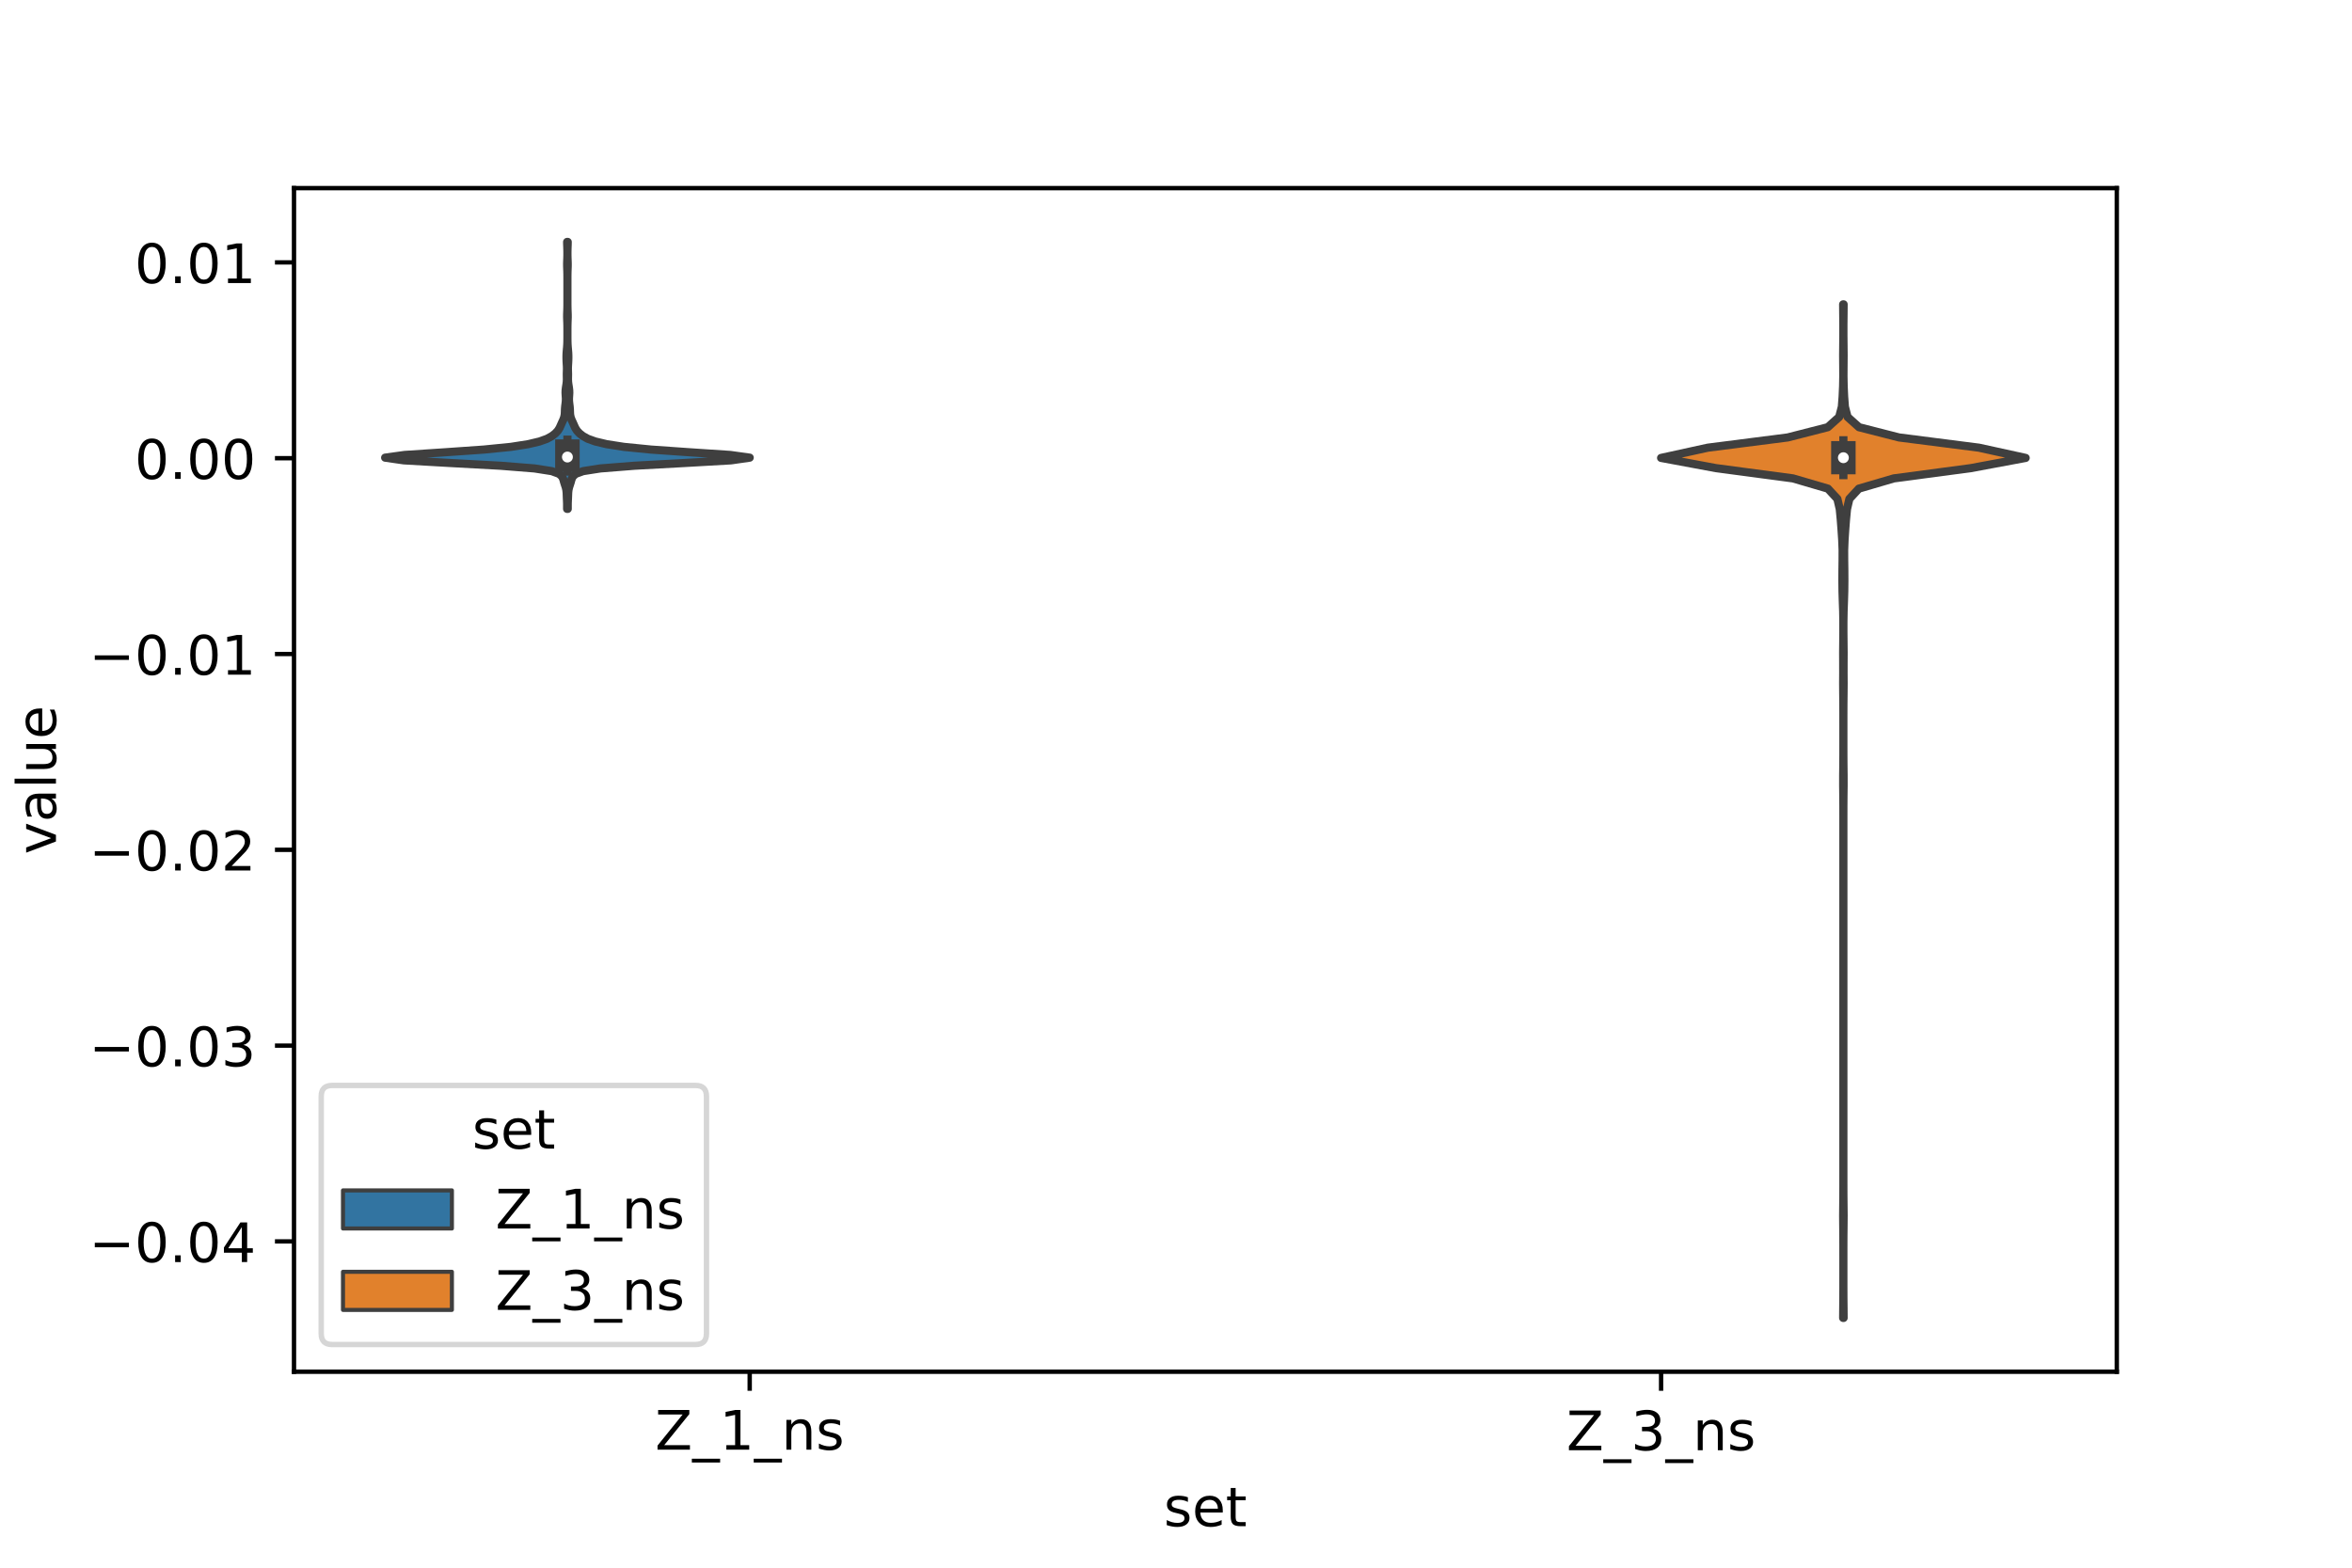 <?xml version="1.0" encoding="utf-8" standalone="no"?>
<!DOCTYPE svg PUBLIC "-//W3C//DTD SVG 1.1//EN"
  "http://www.w3.org/Graphics/SVG/1.1/DTD/svg11.dtd">
<!-- Created with matplotlib (https://matplotlib.org/) -->
<svg height="288pt" version="1.1" viewBox="0 0 432 288" width="432pt" xmlns="http://www.w3.org/2000/svg" xmlns:xlink="http://www.w3.org/1999/xlink">
 <defs>
  <style type="text/css">*{stroke-linecap:butt;stroke-linejoin:round;}</style>
 </defs>
 <g id="figure_1">
  <g id="patch_1">
   <path d="M 0 288 
L 432 288 
L 432 0 
L 0 0 
z
" style="fill:#ffffff;"/>
  </g>
  <g id="axes_1">
   <g id="patch_2">
    <path d="M 54 252 
L 388.8 252 
L 388.8 34.56 
L 54 34.56 
z
" style="fill:#ffffff;"/>
   </g>
   <g id="PolyCollection_1">
    <defs>
     <path d="M 104.278 -194.512 
L 104.162 -194.512 
L 104.163 -195.007 
L 104.161 -195.503 
L 104.143 -195.998 
L 104.118 -196.493 
L 104.099 -196.989 
L 104.08 -197.484 
L 104.029 -197.98 
L 103.916 -198.475 
L 103.753 -198.97 
L 103.596 -199.466 
L 103.462 -199.961 
L 103.239 -200.457 
L 102.696 -200.952 
L 101.347 -201.447 
L 98.177 -201.943 
L 91.949 -202.438 
L 82.853 -202.934 
L 74.17 -203.429 
L 70.74 -203.924 
L 74.311 -204.42 
L 81.774 -204.915 
L 88.879 -205.411 
L 93.846 -205.906 
L 97.02 -206.401 
L 99.105 -206.897 
L 100.478 -207.392 
L 101.375 -207.888 
L 102.004 -208.383 
L 102.466 -208.878 
L 102.779 -209.374 
L 103.001 -209.869 
L 103.221 -210.365 
L 103.451 -210.86 
L 103.633 -211.355 
L 103.727 -211.851 
L 103.754 -212.346 
L 103.77 -212.842 
L 103.811 -213.337 
L 103.875 -213.832 
L 103.928 -214.328 
L 103.937 -214.823 
L 103.905 -215.319 
L 103.876 -215.814 
L 103.889 -216.309 
L 103.948 -216.805 
L 104.028 -217.3 
L 104.095 -217.796 
L 104.12 -218.291 
L 104.112 -218.786 
L 104.105 -219.282 
L 104.119 -219.777 
L 104.133 -220.273 
L 104.119 -220.768 
L 104.087 -221.263 
L 104.062 -221.759 
L 104.05 -222.254 
L 104.053 -222.75 
L 104.076 -223.245 
L 104.118 -223.74 
L 104.162 -224.236 
L 104.195 -224.731 
L 104.212 -225.227 
L 104.218 -225.722 
L 104.22 -226.217 
L 104.22 -226.713 
L 104.22 -227.208 
L 104.219 -227.704 
L 104.215 -228.199 
L 104.203 -228.694 
L 104.184 -229.19 
L 104.167 -229.685 
L 104.168 -230.181 
L 104.185 -230.676 
L 104.204 -231.171 
L 104.215 -231.667 
L 104.219 -232.162 
L 104.22 -232.658 
L 104.22 -233.153 
L 104.22 -233.648 
L 104.22 -234.144 
L 104.22 -234.639 
L 104.22 -235.135 
L 104.22 -235.63 
L 104.22 -236.125 
L 104.22 -236.621 
L 104.219 -237.116 
L 104.216 -237.612 
L 104.205 -238.107 
L 104.187 -238.602 
L 104.169 -239.098 
L 104.167 -239.593 
L 104.182 -240.089 
L 104.202 -240.584 
L 104.214 -241.079 
L 104.216 -241.575 
L 104.21 -242.07 
L 104.195 -242.566 
L 104.175 -243.061 
L 104.165 -243.556 
L 104.275 -243.556 
L 104.275 -243.556 
L 104.265 -243.061 
L 104.245 -242.566 
L 104.23 -242.07 
L 104.224 -241.575 
L 104.226 -241.079 
L 104.238 -240.584 
L 104.258 -240.089 
L 104.273 -239.593 
L 104.271 -239.098 
L 104.253 -238.602 
L 104.235 -238.107 
L 104.224 -237.612 
L 104.221 -237.116 
L 104.22 -236.621 
L 104.22 -236.125 
L 104.22 -235.63 
L 104.22 -235.135 
L 104.22 -234.639 
L 104.22 -234.144 
L 104.22 -233.648 
L 104.22 -233.153 
L 104.22 -232.658 
L 104.221 -232.162 
L 104.225 -231.667 
L 104.236 -231.171 
L 104.255 -230.676 
L 104.272 -230.181 
L 104.273 -229.685 
L 104.256 -229.19 
L 104.237 -228.694 
L 104.225 -228.199 
L 104.221 -227.704 
L 104.22 -227.208 
L 104.22 -226.713 
L 104.22 -226.217 
L 104.222 -225.722 
L 104.228 -225.227 
L 104.245 -224.731 
L 104.278 -224.236 
L 104.322 -223.74 
L 104.364 -223.245 
L 104.387 -222.75 
L 104.39 -222.254 
L 104.378 -221.759 
L 104.353 -221.263 
L 104.321 -220.768 
L 104.307 -220.273 
L 104.321 -219.777 
L 104.335 -219.282 
L 104.328 -218.786 
L 104.32 -218.291 
L 104.345 -217.796 
L 104.412 -217.3 
L 104.492 -216.805 
L 104.551 -216.309 
L 104.564 -215.814 
L 104.535 -215.319 
L 104.503 -214.823 
L 104.512 -214.328 
L 104.565 -213.832 
L 104.629 -213.337 
L 104.67 -212.842 
L 104.686 -212.346 
L 104.713 -211.851 
L 104.807 -211.355 
L 104.989 -210.86 
L 105.219 -210.365 
L 105.439 -209.869 
L 105.661 -209.374 
L 105.974 -208.878 
L 106.436 -208.383 
L 107.065 -207.888 
L 107.962 -207.392 
L 109.335 -206.897 
L 111.42 -206.401 
L 114.594 -205.906 
L 119.561 -205.411 
L 126.666 -204.915 
L 134.129 -204.42 
L 137.7 -203.924 
L 134.27 -203.429 
L 125.587 -202.934 
L 116.491 -202.438 
L 110.263 -201.943 
L 107.093 -201.447 
L 105.744 -200.952 
L 105.201 -200.457 
L 104.978 -199.961 
L 104.844 -199.466 
L 104.687 -198.97 
L 104.524 -198.475 
L 104.411 -197.98 
L 104.36 -197.484 
L 104.341 -196.989 
L 104.322 -196.493 
L 104.297 -195.998 
L 104.279 -195.503 
L 104.277 -195.007 
L 104.278 -194.512 
z
" id="mb6641d8781" style="stroke:#3f3f3f;stroke-width:1.5;"/>
    </defs>
    <g clip-path="url(#pe8fcacb068)">
     <use style="fill:#3274a1;stroke:#3f3f3f;stroke-width:1.5;" x="0" xlink:href="#mb6641d8781" y="288"/>
    </g>
   </g>
   <g id="PolyCollection_2">
    <defs>
     <path d="M 338.623 -45.884 
L 338.537 -45.884 
L 338.553 -47.764 
L 338.573 -49.645 
L 338.579 -51.526 
L 338.58 -53.407 
L 338.58 -55.288 
L 338.58 -57.169 
L 338.579 -59.05 
L 338.573 -60.93 
L 338.552 -62.811 
L 338.537 -64.692 
L 338.555 -66.573 
L 338.574 -68.454 
L 338.579 -70.335 
L 338.58 -72.216 
L 338.58 -74.096 
L 338.58 -75.977 
L 338.58 -77.858 
L 338.58 -79.739 
L 338.58 -81.62 
L 338.58 -83.501 
L 338.58 -85.382 
L 338.58 -87.262 
L 338.58 -89.143 
L 338.58 -91.024 
L 338.58 -92.905 
L 338.58 -94.786 
L 338.58 -96.667 
L 338.58 -98.548 
L 338.58 -100.428 
L 338.58 -102.309 
L 338.58 -104.19 
L 338.58 -106.071 
L 338.58 -107.952 
L 338.58 -109.833 
L 338.58 -111.714 
L 338.58 -113.594 
L 338.58 -115.475 
L 338.58 -117.356 
L 338.58 -119.237 
L 338.58 -121.118 
L 338.58 -122.999 
L 338.58 -124.88 
L 338.58 -126.76 
L 338.58 -128.641 
L 338.58 -130.522 
L 338.58 -132.403 
L 338.58 -134.284 
L 338.58 -136.165 
L 338.58 -138.046 
L 338.577 -139.926 
L 338.564 -141.807 
L 338.541 -143.688 
L 338.543 -145.569 
L 338.566 -147.45 
L 338.578 -149.331 
L 338.58 -151.212 
L 338.58 -153.092 
L 338.58 -154.973 
L 338.579 -156.854 
L 338.572 -158.735 
L 338.55 -160.616 
L 338.537 -162.497 
L 338.548 -164.378 
L 338.545 -166.258 
L 338.537 -168.139 
L 338.556 -170.02 
L 338.574 -171.901 
L 338.573 -173.782 
L 338.542 -175.663 
L 338.475 -177.544 
L 338.418 -179.424 
L 338.399 -181.305 
L 338.407 -183.186 
L 338.432 -185.067 
L 338.438 -186.948 
L 338.365 -188.829 
L 338.24 -190.71 
L 338.096 -192.59 
L 337.915 -194.471 
L 337.478 -196.352 
L 335.738 -198.233 
L 329.316 -200.114 
L 315.2 -201.995 
L 305.1 -203.876 
L 313.679 -205.756 
L 328.361 -207.637 
L 335.711 -209.518 
L 337.81 -211.399 
L 338.301 -213.28 
L 338.442 -215.161 
L 338.528 -217.042 
L 338.564 -218.922 
L 338.552 -220.803 
L 338.537 -222.684 
L 338.554 -224.565 
L 338.573 -226.446 
L 338.573 -228.327 
L 338.553 -230.208 
L 338.537 -232.088 
L 338.623 -232.088 
L 338.623 -232.088 
L 338.607 -230.208 
L 338.587 -228.327 
L 338.587 -226.446 
L 338.606 -224.565 
L 338.623 -222.684 
L 338.608 -220.803 
L 338.596 -218.922 
L 338.632 -217.042 
L 338.718 -215.161 
L 338.859 -213.28 
L 339.35 -211.399 
L 341.449 -209.518 
L 348.799 -207.637 
L 363.481 -205.756 
L 372.06 -203.876 
L 361.96 -201.995 
L 347.844 -200.114 
L 341.422 -198.233 
L 339.682 -196.352 
L 339.245 -194.471 
L 339.064 -192.59 
L 338.92 -190.71 
L 338.795 -188.829 
L 338.722 -186.948 
L 338.728 -185.067 
L 338.753 -183.186 
L 338.761 -181.305 
L 338.742 -179.424 
L 338.685 -177.544 
L 338.618 -175.663 
L 338.587 -173.782 
L 338.586 -171.901 
L 338.604 -170.02 
L 338.623 -168.139 
L 338.615 -166.258 
L 338.612 -164.378 
L 338.623 -162.497 
L 338.61 -160.616 
L 338.588 -158.735 
L 338.581 -156.854 
L 338.58 -154.973 
L 338.58 -153.092 
L 338.58 -151.212 
L 338.582 -149.331 
L 338.594 -147.45 
L 338.617 -145.569 
L 338.619 -143.688 
L 338.596 -141.807 
L 338.583 -139.926 
L 338.58 -138.046 
L 338.58 -136.165 
L 338.58 -134.284 
L 338.58 -132.403 
L 338.58 -130.522 
L 338.58 -128.641 
L 338.58 -126.76 
L 338.58 -124.88 
L 338.58 -122.999 
L 338.58 -121.118 
L 338.58 -119.237 
L 338.58 -117.356 
L 338.58 -115.475 
L 338.58 -113.594 
L 338.58 -111.714 
L 338.58 -109.833 
L 338.58 -107.952 
L 338.58 -106.071 
L 338.58 -104.19 
L 338.58 -102.309 
L 338.58 -100.428 
L 338.58 -98.548 
L 338.58 -96.667 
L 338.58 -94.786 
L 338.58 -92.905 
L 338.58 -91.024 
L 338.58 -89.143 
L 338.58 -87.262 
L 338.58 -85.382 
L 338.58 -83.501 
L 338.58 -81.62 
L 338.58 -79.739 
L 338.58 -77.858 
L 338.58 -75.977 
L 338.58 -74.096 
L 338.58 -72.216 
L 338.581 -70.335 
L 338.586 -68.454 
L 338.605 -66.573 
L 338.623 -64.692 
L 338.608 -62.811 
L 338.587 -60.93 
L 338.581 -59.05 
L 338.58 -57.169 
L 338.58 -55.288 
L 338.58 -53.407 
L 338.581 -51.526 
L 338.587 -49.645 
L 338.607 -47.764 
L 338.623 -45.884 
z
" id="m259b6b3d39" style="stroke:#3f3f3f;stroke-width:1.5;"/>
    </defs>
    <g clip-path="url(#pe8fcacb068)">
     <use style="fill:#e1812c;stroke:#3f3f3f;stroke-width:1.5;" x="0" xlink:href="#m259b6b3d39" y="288"/>
    </g>
   </g>
   <g id="patch_3">
    <path clip-path="url(#pe8fcacb068)" d="M 137.7 84.178 
L 137.7 84.178 
L 137.7 84.178 
L 137.7 84.178 
z
" style="fill:#3274a1;stroke:#3f3f3f;stroke-linejoin:miter;stroke-width:0.75;"/>
   </g>
   <g id="patch_4">
    <path clip-path="url(#pe8fcacb068)" d="M 137.7 84.178 
L 137.7 84.178 
L 137.7 84.178 
L 137.7 84.178 
z
" style="fill:#e1812c;stroke:#3f3f3f;stroke-linejoin:miter;stroke-width:0.75;"/>
   </g>
   <g id="matplotlib.axis_1">
    <g id="xtick_1">
     <g id="line2d_1">
      <defs>
       <path d="M 0 0 
L 0 3.5 
" id="m56dccfcc6a" style="stroke:#000000;stroke-width:0.8;"/>
      </defs>
      <g>
       <use style="stroke:#000000;stroke-width:0.8;" x="137.7" xlink:href="#m56dccfcc6a" y="252"/>
      </g>
     </g>
     <g id="text_1">
      <!-- Z_1_ns -->
      <g transform="translate(120.32 266.32)scale(0.1 -0.1)">
       <defs>
        <path d="M 5.609 72.906 
L 62.891 72.906 
L 62.891 65.375 
L 16.797 8.297 
L 64.016 8.297 
L 64.016 0 
L 4.5 0 
L 4.5 7.516 
L 50.594 64.594 
L 5.609 64.594 
z
" id="DejaVuSans-90"/>
        <path d="M 50.984 -16.609 
L 50.984 -23.578 
L -0.984 -23.578 
L -0.984 -16.609 
z
" id="DejaVuSans-95"/>
        <path d="M 12.406 8.297 
L 28.516 8.297 
L 28.516 63.922 
L 10.984 60.406 
L 10.984 69.391 
L 28.422 72.906 
L 38.281 72.906 
L 38.281 8.297 
L 54.391 8.297 
L 54.391 0 
L 12.406 0 
z
" id="DejaVuSans-49"/>
        <path d="M 54.891 33.016 
L 54.891 0 
L 45.906 0 
L 45.906 32.719 
Q 45.906 40.484 42.875 44.328 
Q 39.844 48.188 33.797 48.188 
Q 26.516 48.188 22.312 43.547 
Q 18.109 38.922 18.109 30.906 
L 18.109 0 
L 9.078 0 
L 9.078 54.688 
L 18.109 54.688 
L 18.109 46.188 
Q 21.344 51.125 25.703 53.562 
Q 30.078 56 35.797 56 
Q 45.219 56 50.047 50.172 
Q 54.891 44.344 54.891 33.016 
z
" id="DejaVuSans-110"/>
        <path d="M 44.281 53.078 
L 44.281 44.578 
Q 40.484 46.531 36.375 47.5 
Q 32.281 48.484 27.875 48.484 
Q 21.188 48.484 17.844 46.438 
Q 14.5 44.391 14.5 40.281 
Q 14.5 37.156 16.891 35.375 
Q 19.281 33.594 26.516 31.984 
L 29.594 31.297 
Q 39.156 29.25 43.188 25.516 
Q 47.219 21.781 47.219 15.094 
Q 47.219 7.469 41.188 3.016 
Q 35.156 -1.422 24.609 -1.422 
Q 20.219 -1.422 15.453 -0.562 
Q 10.688 0.297 5.422 2 
L 5.422 11.281 
Q 10.406 8.688 15.234 7.391 
Q 20.062 6.109 24.812 6.109 
Q 31.156 6.109 34.562 8.281 
Q 37.984 10.453 37.984 14.406 
Q 37.984 18.062 35.516 20.016 
Q 33.062 21.969 24.703 23.781 
L 21.578 24.516 
Q 13.234 26.266 9.516 29.906 
Q 5.812 33.547 5.812 39.891 
Q 5.812 47.609 11.281 51.797 
Q 16.75 56 26.812 56 
Q 31.781 56 36.172 55.266 
Q 40.578 54.547 44.281 53.078 
z
" id="DejaVuSans-115"/>
       </defs>
       <use xlink:href="#DejaVuSans-90"/>
       <use x="68.506" xlink:href="#DejaVuSans-95"/>
       <use x="118.506" xlink:href="#DejaVuSans-49"/>
       <use x="182.129" xlink:href="#DejaVuSans-95"/>
       <use x="232.129" xlink:href="#DejaVuSans-110"/>
       <use x="295.508" xlink:href="#DejaVuSans-115"/>
      </g>
     </g>
    </g>
    <g id="xtick_2">
     <g id="line2d_2">
      <g>
       <use style="stroke:#000000;stroke-width:0.8;" x="305.1" xlink:href="#m56dccfcc6a" y="252"/>
      </g>
     </g>
     <g id="text_2">
      <!-- Z_3_ns -->
      <g transform="translate(287.72 266.422)scale(0.1 -0.1)">
       <defs>
        <path d="M 40.578 39.312 
Q 47.656 37.797 51.625 33 
Q 55.609 28.219 55.609 21.188 
Q 55.609 10.406 48.188 4.484 
Q 40.766 -1.422 27.094 -1.422 
Q 22.516 -1.422 17.656 -0.516 
Q 12.797 0.391 7.625 2.203 
L 7.625 11.719 
Q 11.719 9.328 16.594 8.109 
Q 21.484 6.891 26.812 6.891 
Q 36.078 6.891 40.938 10.547 
Q 45.797 14.203 45.797 21.188 
Q 45.797 27.641 41.281 31.266 
Q 36.766 34.906 28.719 34.906 
L 20.219 34.906 
L 20.219 43.016 
L 29.109 43.016 
Q 36.375 43.016 40.234 45.922 
Q 44.094 48.828 44.094 54.297 
Q 44.094 59.906 40.109 62.906 
Q 36.141 65.922 28.719 65.922 
Q 24.656 65.922 20.016 65.031 
Q 15.375 64.156 9.812 62.312 
L 9.812 71.094 
Q 15.438 72.656 20.344 73.438 
Q 25.25 74.219 29.594 74.219 
Q 40.828 74.219 47.359 69.109 
Q 53.906 64.016 53.906 55.328 
Q 53.906 49.266 50.438 45.094 
Q 46.969 40.922 40.578 39.312 
z
" id="DejaVuSans-51"/>
       </defs>
       <use xlink:href="#DejaVuSans-90"/>
       <use x="68.506" xlink:href="#DejaVuSans-95"/>
       <use x="118.506" xlink:href="#DejaVuSans-51"/>
       <use x="182.129" xlink:href="#DejaVuSans-95"/>
       <use x="232.129" xlink:href="#DejaVuSans-110"/>
       <use x="295.508" xlink:href="#DejaVuSans-115"/>
      </g>
     </g>
    </g>
    <g id="text_3">
     <!-- set -->
     <g transform="translate(213.759 280.378)scale(0.1 -0.1)">
      <defs>
       <path d="M 56.203 29.594 
L 56.203 25.203 
L 14.891 25.203 
Q 15.484 15.922 20.484 11.062 
Q 25.484 6.203 34.422 6.203 
Q 39.594 6.203 44.453 7.469 
Q 49.312 8.734 54.109 11.281 
L 54.109 2.781 
Q 49.266 0.734 44.188 -0.344 
Q 39.109 -1.422 33.891 -1.422 
Q 20.797 -1.422 13.156 6.188 
Q 5.516 13.812 5.516 26.812 
Q 5.516 40.234 12.766 48.109 
Q 20.016 56 32.328 56 
Q 43.359 56 49.781 48.891 
Q 56.203 41.797 56.203 29.594 
z
M 47.219 32.234 
Q 47.125 39.594 43.094 43.984 
Q 39.062 48.391 32.422 48.391 
Q 24.906 48.391 20.391 44.141 
Q 15.875 39.891 15.188 32.172 
z
" id="DejaVuSans-101"/>
       <path d="M 18.312 70.219 
L 18.312 54.688 
L 36.812 54.688 
L 36.812 47.703 
L 18.312 47.703 
L 18.312 18.016 
Q 18.312 11.328 20.141 9.422 
Q 21.969 7.516 27.594 7.516 
L 36.812 7.516 
L 36.812 0 
L 27.594 0 
Q 17.188 0 13.234 3.875 
Q 9.281 7.766 9.281 18.016 
L 9.281 47.703 
L 2.688 47.703 
L 2.688 54.688 
L 9.281 54.688 
L 9.281 70.219 
z
" id="DejaVuSans-116"/>
      </defs>
      <use xlink:href="#DejaVuSans-115"/>
      <use x="52.1" xlink:href="#DejaVuSans-101"/>
      <use x="113.623" xlink:href="#DejaVuSans-116"/>
     </g>
    </g>
   </g>
   <g id="matplotlib.axis_2">
    <g id="ytick_1">
     <g id="line2d_3">
      <defs>
       <path d="M 0 0 
L -3.5 0 
" id="m64928b24fa" style="stroke:#000000;stroke-width:0.8;"/>
      </defs>
      <g>
       <use style="stroke:#000000;stroke-width:0.8;" x="54" xlink:href="#m64928b24fa" y="228.058"/>
      </g>
     </g>
     <g id="text_4">
      <!-- −0.04 -->
      <g transform="translate(16.355 231.857)scale(0.1 -0.1)">
       <defs>
        <path d="M 10.594 35.5 
L 73.188 35.5 
L 73.188 27.203 
L 10.594 27.203 
z
" id="DejaVuSans-8722"/>
        <path d="M 31.781 66.406 
Q 24.172 66.406 20.328 58.906 
Q 16.5 51.422 16.5 36.375 
Q 16.5 21.391 20.328 13.891 
Q 24.172 6.391 31.781 6.391 
Q 39.453 6.391 43.281 13.891 
Q 47.125 21.391 47.125 36.375 
Q 47.125 51.422 43.281 58.906 
Q 39.453 66.406 31.781 66.406 
z
M 31.781 74.219 
Q 44.047 74.219 50.516 64.516 
Q 56.984 54.828 56.984 36.375 
Q 56.984 17.969 50.516 8.266 
Q 44.047 -1.422 31.781 -1.422 
Q 19.531 -1.422 13.062 8.266 
Q 6.594 17.969 6.594 36.375 
Q 6.594 54.828 13.062 64.516 
Q 19.531 74.219 31.781 74.219 
z
" id="DejaVuSans-48"/>
        <path d="M 10.688 12.406 
L 21 12.406 
L 21 0 
L 10.688 0 
z
" id="DejaVuSans-46"/>
        <path d="M 37.797 64.312 
L 12.891 25.391 
L 37.797 25.391 
z
M 35.203 72.906 
L 47.609 72.906 
L 47.609 25.391 
L 58.016 25.391 
L 58.016 17.188 
L 47.609 17.188 
L 47.609 0 
L 37.797 0 
L 37.797 17.188 
L 4.891 17.188 
L 4.891 26.703 
z
" id="DejaVuSans-52"/>
       </defs>
       <use xlink:href="#DejaVuSans-8722"/>
       <use x="83.789" xlink:href="#DejaVuSans-48"/>
       <use x="147.412" xlink:href="#DejaVuSans-46"/>
       <use x="179.199" xlink:href="#DejaVuSans-48"/>
       <use x="242.822" xlink:href="#DejaVuSans-52"/>
      </g>
     </g>
    </g>
    <g id="ytick_2">
     <g id="line2d_4">
      <g>
       <use style="stroke:#000000;stroke-width:0.8;" x="54" xlink:href="#m64928b24fa" y="192.088"/>
      </g>
     </g>
     <g id="text_5">
      <!-- −0.03 -->
      <g transform="translate(16.355 195.887)scale(0.1 -0.1)">
       <use xlink:href="#DejaVuSans-8722"/>
       <use x="83.789" xlink:href="#DejaVuSans-48"/>
       <use x="147.412" xlink:href="#DejaVuSans-46"/>
       <use x="179.199" xlink:href="#DejaVuSans-48"/>
       <use x="242.822" xlink:href="#DejaVuSans-51"/>
      </g>
     </g>
    </g>
    <g id="ytick_3">
     <g id="line2d_5">
      <g>
       <use style="stroke:#000000;stroke-width:0.8;" x="54" xlink:href="#m64928b24fa" y="156.118"/>
      </g>
     </g>
     <g id="text_6">
      <!-- −0.02 -->
      <g transform="translate(16.355 159.917)scale(0.1 -0.1)">
       <defs>
        <path d="M 19.188 8.297 
L 53.609 8.297 
L 53.609 0 
L 7.328 0 
L 7.328 8.297 
Q 12.938 14.109 22.625 23.891 
Q 32.328 33.688 34.812 36.531 
Q 39.547 41.844 41.422 45.531 
Q 43.312 49.219 43.312 52.781 
Q 43.312 58.594 39.234 62.25 
Q 35.156 65.922 28.609 65.922 
Q 23.969 65.922 18.812 64.312 
Q 13.672 62.703 7.812 59.422 
L 7.812 69.391 
Q 13.766 71.781 18.938 73 
Q 24.125 74.219 28.422 74.219 
Q 39.75 74.219 46.484 68.547 
Q 53.219 62.891 53.219 53.422 
Q 53.219 48.922 51.531 44.891 
Q 49.859 40.875 45.406 35.406 
Q 44.188 33.984 37.641 27.219 
Q 31.109 20.453 19.188 8.297 
z
" id="DejaVuSans-50"/>
       </defs>
       <use xlink:href="#DejaVuSans-8722"/>
       <use x="83.789" xlink:href="#DejaVuSans-48"/>
       <use x="147.412" xlink:href="#DejaVuSans-46"/>
       <use x="179.199" xlink:href="#DejaVuSans-48"/>
       <use x="242.822" xlink:href="#DejaVuSans-50"/>
      </g>
     </g>
    </g>
    <g id="ytick_4">
     <g id="line2d_6">
      <g>
       <use style="stroke:#000000;stroke-width:0.8;" x="54" xlink:href="#m64928b24fa" y="120.148"/>
      </g>
     </g>
     <g id="text_7">
      <!-- −0.01 -->
      <g transform="translate(16.355 123.947)scale(0.1 -0.1)">
       <use xlink:href="#DejaVuSans-8722"/>
       <use x="83.789" xlink:href="#DejaVuSans-48"/>
       <use x="147.412" xlink:href="#DejaVuSans-46"/>
       <use x="179.199" xlink:href="#DejaVuSans-48"/>
       <use x="242.822" xlink:href="#DejaVuSans-49"/>
      </g>
     </g>
    </g>
    <g id="ytick_5">
     <g id="line2d_7">
      <g>
       <use style="stroke:#000000;stroke-width:0.8;" x="54" xlink:href="#m64928b24fa" y="84.178"/>
      </g>
     </g>
     <g id="text_8">
      <!-- 0.00 -->
      <g transform="translate(24.734 87.977)scale(0.1 -0.1)">
       <use xlink:href="#DejaVuSans-48"/>
       <use x="63.623" xlink:href="#DejaVuSans-46"/>
       <use x="95.41" xlink:href="#DejaVuSans-48"/>
       <use x="159.033" xlink:href="#DejaVuSans-48"/>
      </g>
     </g>
    </g>
    <g id="ytick_6">
     <g id="line2d_8">
      <g>
       <use style="stroke:#000000;stroke-width:0.8;" x="54" xlink:href="#m64928b24fa" y="48.208"/>
      </g>
     </g>
     <g id="text_9">
      <!-- 0.01 -->
      <g transform="translate(24.734 52.007)scale(0.1 -0.1)">
       <use xlink:href="#DejaVuSans-48"/>
       <use x="63.623" xlink:href="#DejaVuSans-46"/>
       <use x="95.41" xlink:href="#DejaVuSans-48"/>
       <use x="159.033" xlink:href="#DejaVuSans-49"/>
      </g>
     </g>
    </g>
    <g id="text_10">
     <!-- value -->
     <g transform="translate(10.275 156.938)rotate(-90)scale(0.1 -0.1)">
      <defs>
       <path d="M 2.984 54.688 
L 12.5 54.688 
L 29.594 8.797 
L 46.688 54.688 
L 56.203 54.688 
L 35.688 0 
L 23.484 0 
z
" id="DejaVuSans-118"/>
       <path d="M 34.281 27.484 
Q 23.391 27.484 19.188 25 
Q 14.984 22.516 14.984 16.5 
Q 14.984 11.719 18.141 8.906 
Q 21.297 6.109 26.703 6.109 
Q 34.188 6.109 38.703 11.406 
Q 43.219 16.703 43.219 25.484 
L 43.219 27.484 
z
M 52.203 31.203 
L 52.203 0 
L 43.219 0 
L 43.219 8.297 
Q 40.141 3.328 35.547 0.953 
Q 30.953 -1.422 24.312 -1.422 
Q 15.922 -1.422 10.953 3.297 
Q 6 8.016 6 15.922 
Q 6 25.141 12.172 29.828 
Q 18.359 34.516 30.609 34.516 
L 43.219 34.516 
L 43.219 35.406 
Q 43.219 41.609 39.141 45 
Q 35.062 48.391 27.688 48.391 
Q 23 48.391 18.547 47.266 
Q 14.109 46.141 10.016 43.891 
L 10.016 52.203 
Q 14.938 54.109 19.578 55.047 
Q 24.219 56 28.609 56 
Q 40.484 56 46.344 49.844 
Q 52.203 43.703 52.203 31.203 
z
" id="DejaVuSans-97"/>
       <path d="M 9.422 75.984 
L 18.406 75.984 
L 18.406 0 
L 9.422 0 
z
" id="DejaVuSans-108"/>
       <path d="M 8.5 21.578 
L 8.5 54.688 
L 17.484 54.688 
L 17.484 21.922 
Q 17.484 14.156 20.5 10.266 
Q 23.531 6.391 29.594 6.391 
Q 36.859 6.391 41.078 11.031 
Q 45.312 15.672 45.312 23.688 
L 45.312 54.688 
L 54.297 54.688 
L 54.297 0 
L 45.312 0 
L 45.312 8.406 
Q 42.047 3.422 37.719 1 
Q 33.406 -1.422 27.688 -1.422 
Q 18.266 -1.422 13.375 4.438 
Q 8.5 10.297 8.5 21.578 
z
M 31.109 56 
z
" id="DejaVuSans-117"/>
      </defs>
      <use xlink:href="#DejaVuSans-118"/>
      <use x="59.18" xlink:href="#DejaVuSans-97"/>
      <use x="120.459" xlink:href="#DejaVuSans-108"/>
      <use x="148.242" xlink:href="#DejaVuSans-117"/>
      <use x="211.621" xlink:href="#DejaVuSans-101"/>
     </g>
    </g>
   </g>
   <g id="line2d_9">
    <path clip-path="url(#pe8fcacb068)" d="M 104.22 86.639 
L 104.22 80.77 
" style="fill:none;stroke:#3f3f3f;stroke-linecap:square;stroke-width:1.5;"/>
   </g>
   <g id="line2d_10">
    <path clip-path="url(#pe8fcacb068)" d="M 104.22 84.448 
L 104.22 82.973 
" style="fill:none;stroke:#3f3f3f;stroke-linecap:square;stroke-width:4.5;"/>
   </g>
   <g id="line2d_11">
    <path clip-path="url(#pe8fcacb068)" d="M 338.58 87.291 
L 338.58 80.878 
" style="fill:none;stroke:#3f3f3f;stroke-linecap:square;stroke-width:1.5;"/>
   </g>
   <g id="line2d_12">
    <path clip-path="url(#pe8fcacb068)" d="M 338.58 84.892 
L 338.58 83.286 
" style="fill:none;stroke:#3f3f3f;stroke-linecap:square;stroke-width:4.5;"/>
   </g>
   <g id="patch_5">
    <path d="M 54 252 
L 54 34.56 
" style="fill:none;stroke:#000000;stroke-linecap:square;stroke-linejoin:miter;stroke-width:0.8;"/>
   </g>
   <g id="patch_6">
    <path d="M 388.8 252 
L 388.8 34.56 
" style="fill:none;stroke:#000000;stroke-linecap:square;stroke-linejoin:miter;stroke-width:0.8;"/>
   </g>
   <g id="patch_7">
    <path d="M 54 252 
L 388.8 252 
" style="fill:none;stroke:#000000;stroke-linecap:square;stroke-linejoin:miter;stroke-width:0.8;"/>
   </g>
   <g id="patch_8">
    <path d="M 54 34.56 
L 388.8 34.56 
" style="fill:none;stroke:#000000;stroke-linecap:square;stroke-linejoin:miter;stroke-width:0.8;"/>
   </g>
   <g id="PathCollection_1">
    <defs>
     <path d="M 0 1.5 
C 0.398 1.5 0.779 1.342 1.061 1.061 
C 1.342 0.779 1.5 0.398 1.5 0 
C 1.5 -0.398 1.342 -0.779 1.061 -1.061 
C 0.779 -1.342 0.398 -1.5 0 -1.5 
C -0.398 -1.5 -0.779 -1.342 -1.061 -1.061 
C -1.342 -0.779 -1.5 -0.398 -1.5 0 
C -1.5 0.398 -1.342 0.779 -1.061 1.061 
C -0.779 1.342 -0.398 1.5 0 1.5 
z
" id="m7e2c93a6e9" style="stroke:#3f3f3f;"/>
    </defs>
    <g clip-path="url(#pe8fcacb068)">
     <use style="fill:#ffffff;stroke:#3f3f3f;" x="104.22" xlink:href="#m7e2c93a6e9" y="83.962"/>
    </g>
   </g>
   <g id="PathCollection_2">
    <g clip-path="url(#pe8fcacb068)">
     <use style="fill:#ffffff;stroke:#3f3f3f;" x="338.58" xlink:href="#m7e2c93a6e9" y="84.086"/>
    </g>
   </g>
   <g id="legend_1">
    <g id="patch_9">
     <path d="M 61 247 
L 127.759 247 
Q 129.759 247 129.759 245 
L 129.759 201.409 
Q 129.759 199.409 127.759 199.409 
L 61 199.409 
Q 59 199.409 59 201.409 
L 59 245 
Q 59 247 61 247 
z
" style="fill:#ffffff;opacity:0.8;stroke:#cccccc;stroke-linejoin:miter;"/>
    </g>
    <g id="text_11">
     <!-- set -->
     <g transform="translate(86.738 211.008)scale(0.1 -0.1)">
      <use xlink:href="#DejaVuSans-115"/>
      <use x="52.1" xlink:href="#DejaVuSans-101"/>
      <use x="113.623" xlink:href="#DejaVuSans-116"/>
     </g>
    </g>
    <g id="patch_10">
     <path d="M 63 225.686 
L 83 225.686 
L 83 218.686 
L 63 218.686 
z
" style="fill:#3274a1;stroke:#3f3f3f;stroke-linejoin:miter;stroke-width:0.75;"/>
    </g>
    <g id="text_12">
     <!-- Z_1_ns -->
     <g transform="translate(91 225.686)scale(0.1 -0.1)">
      <use xlink:href="#DejaVuSans-90"/>
      <use x="68.506" xlink:href="#DejaVuSans-95"/>
      <use x="118.506" xlink:href="#DejaVuSans-49"/>
      <use x="182.129" xlink:href="#DejaVuSans-95"/>
      <use x="232.129" xlink:href="#DejaVuSans-110"/>
      <use x="295.508" xlink:href="#DejaVuSans-115"/>
     </g>
    </g>
    <g id="patch_11">
     <path d="M 63 240.642 
L 83 240.642 
L 83 233.642 
L 63 233.642 
z
" style="fill:#e1812c;stroke:#3f3f3f;stroke-linejoin:miter;stroke-width:0.75;"/>
    </g>
    <g id="text_13">
     <!-- Z_3_ns -->
     <g transform="translate(91 240.642)scale(0.1 -0.1)">
      <use xlink:href="#DejaVuSans-90"/>
      <use x="68.506" xlink:href="#DejaVuSans-95"/>
      <use x="118.506" xlink:href="#DejaVuSans-51"/>
      <use x="182.129" xlink:href="#DejaVuSans-95"/>
      <use x="232.129" xlink:href="#DejaVuSans-110"/>
      <use x="295.508" xlink:href="#DejaVuSans-115"/>
     </g>
    </g>
   </g>
  </g>
 </g>
 <defs>
  <clipPath id="pe8fcacb068">
   <rect height="217.44" width="334.8" x="54" y="34.56"/>
  </clipPath>
 </defs>
</svg>
